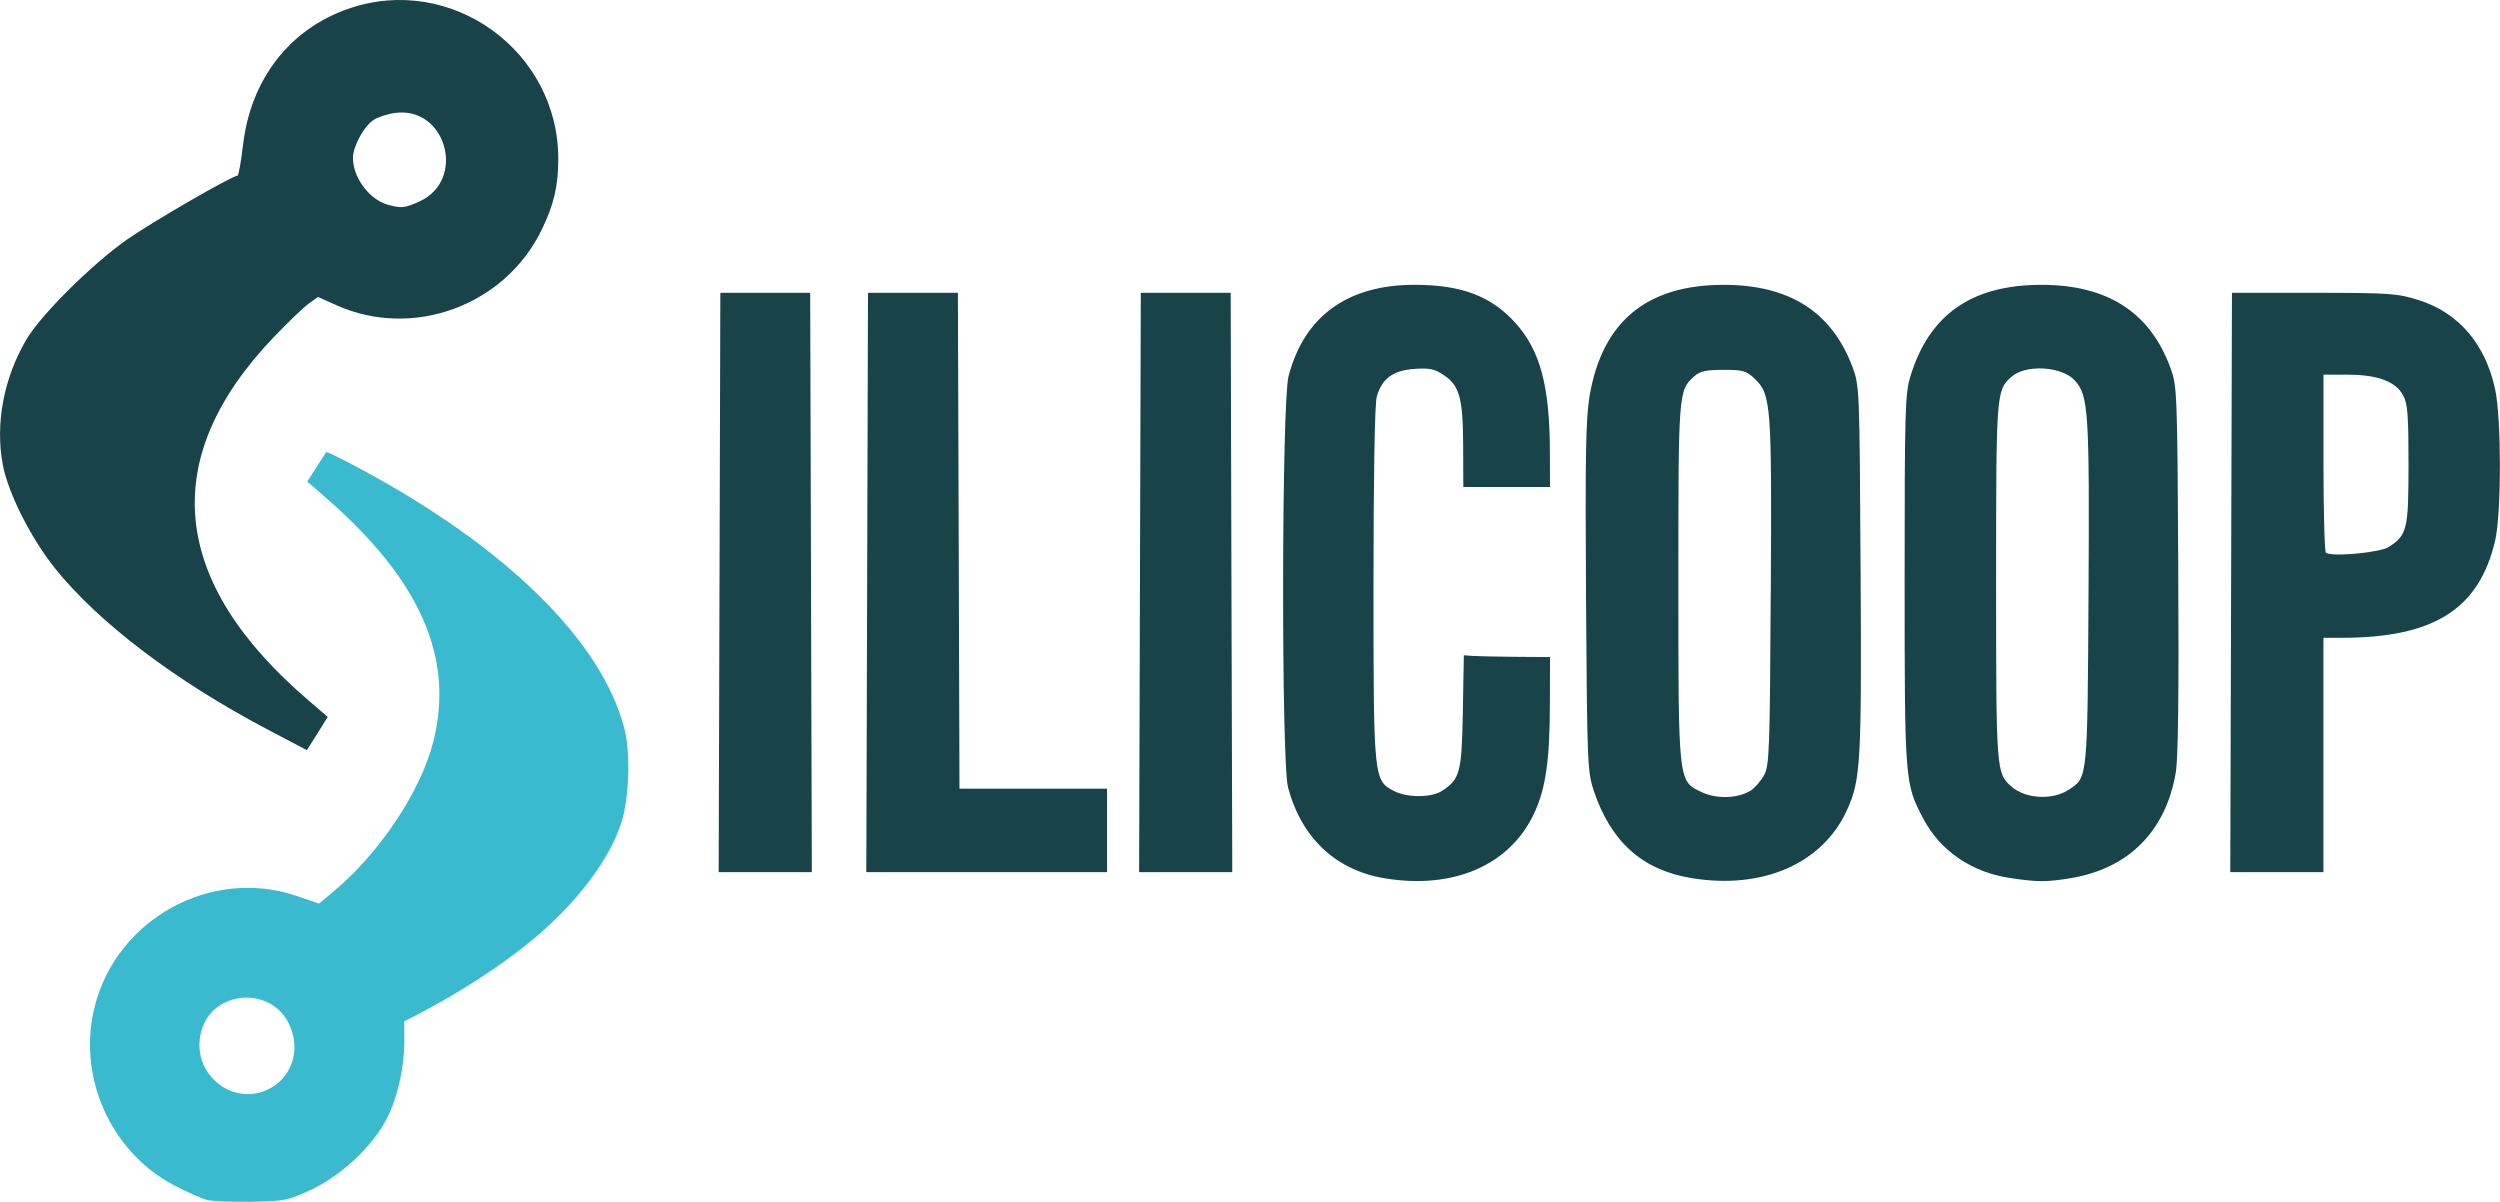 <?xml version="1.0" encoding="UTF-8"?>
<svg id="Calque_2" data-name="Calque 2" xmlns="http://www.w3.org/2000/svg" width="28.439mm" height="13.671mm" viewBox="0 0 80.613 38.753">
  <defs>
    <style>
      .cls-1 {
        fill: #39bace;
      }

      .cls-2 {
        fill: #184349;
      }
    </style>
  </defs>
  <g id="Calque_1-2" data-name="Calque 1">
    <g>
      <path id="path7431" class="cls-2" d="m47.48,21.151l-.278-.021-.032,1.82c-.037,1.97-.091,2.171-.669,2.551-.343.225-1.127.228-1.553.005-.656-.345-.659-.377-.659-6.674,0-3.429.04-5.812.104-6.034.161-.586.522-.854,1.215-.902.498-.035.653,0,.956.206.501.337.61.739.616,2.281l.005,1.32h2.795l-.003-1.114c-.003-2.128-.308-3.279-1.103-4.166-.787-.875-1.74-1.237-3.255-1.239-2.163-.003-3.566,1.012-4.069,2.945-.225.862-.238,12.432-.016,13.268.434,1.622,1.537,2.661,3.105,2.923,2.225.372,4.048-.418,4.832-2.096.375-.808.503-1.708.506-3.561l.003-1.475-1.114-.008c-.61-.005-1.237-.019-1.387-.029Zm12.515-2.808c-.032-5.833-.035-5.906-.265-6.521-.669-1.772-2.037-2.64-4.157-2.637-2.474.003-3.9,1.183-4.313,3.563-.126.739-.147,1.879-.118,6.505.035,5.376.046,5.635.252,6.254.56,1.649,1.563,2.546,3.146,2.808,2.294.38,4.232-.466,5.017-2.193.444-.974.474-1.529.439-7.78Zm-2.897.787c-.027,5.057-.046,5.555-.211,5.86-.102.185-.292.407-.42.493-.402.262-1.1.292-1.579.067-.779-.364-.768-.249-.768-6.8,0-6.136.003-6.16.514-6.618.185-.163.38-.206.94-.206.64,0,.736.029,1.02.3.514.493.541.833.506,6.904Zm13.142-.787c-.032-5.825-.037-5.908-.268-6.521-.664-1.77-2.035-2.64-4.155-2.637-2.241.003-3.606.958-4.214,2.947-.174.573-.187,1.103-.187,6.572,0,6.489.005,6.559.597,7.686.551,1.052,1.569,1.745,2.832,1.927.862.128,1.14.128,1.901.005,1.885-.305,3.089-1.507,3.413-3.408.078-.458.104-2.567.08-6.572Zm-2.894.79c-.035,6.031-.024,5.93-.64,6.334-.527.345-1.397.294-1.85-.107-.487-.434-.49-.501-.49-6.604,0-6.109.003-6.168.493-6.604.46-.41,1.614-.345,2.04.112.447.485.479.974.447,6.869Zm-41.195-.351l-.027-9.34h-2.897l-.027,9.34-.027,9.34h3.004l-.027-9.34Zm4.787,6.65l-.024-7.994-.027-7.996h-2.899l-.027,9.34-.027,9.34h7.763v-2.69h-4.76Zm8.77-6.65l-.024-9.34h-2.899l-.027,9.34-.027,9.34h3.004l-.027-9.34Zm40.753-6.213c-.313-1.472-1.178-2.487-2.474-2.894-.683-.214-.932-.233-3.376-.233h-2.64l-.027,9.34-.027,9.34h3.004v-7.555h.594c2.972-.005,4.42-.921,4.942-3.129.203-.873.206-3.903.003-4.87Zm-3.432,5.068c-.284.187-1.885.329-2.029.182-.043-.043-.078-1.352-.078-2.907v-2.83h.774c.964,0,1.547.214,1.791.659.15.273.177.626.177,2.243,0,2.088-.043,2.265-.634,2.653Z"/>
      <path class="cls-1" d="m20.129,23.48c-.736-2.83-3.839-5.868-8.577-8.398-.557-.297-1.023-.525-1.036-.503-.013.021-.155.244-.316.493l-.294.458.608.527c3.044,2.65,4.147,5.164,3.453,7.873-.407,1.596-1.724,3.571-3.204,4.808l-.474.399-.723-.246c-2.739-.934-5.782.723-6.508,3.542-.584,2.259.495,4.706,2.549,5.785.412.217.889.428,1.063.474.171.043.825.07,1.451.059,1.082-.021,1.178-.043,1.954-.41.934-.447,1.898-1.347,2.364-2.209.359-.667.594-1.665.597-2.524v-.675l.493-.254c1.341-.699,2.715-1.598,3.7-2.423,1.389-1.165,2.433-2.554,2.808-3.737.254-.798.297-2.251.094-3.038Zm-11.444,11.629c-1.111.576-2.409-.372-2.241-1.636.217-1.622,2.503-1.778,2.974-.201.225.75-.075,1.496-.734,1.836Z"/>
      <path class="cls-2" d="m11.244.278c-1.901.653-3.162,2.278-3.408,4.393-.064.546-.145.993-.177.993-.174,0-2.776,1.505-3.577,2.069-1.127.792-2.773,2.431-3.234,3.218C.115,12.196-.161,13.679.091,14.999c.177.918.913,2.372,1.695,3.344,1.405,1.743,3.855,3.603,6.805,5.161.707.375,1.293.683,1.298.683.008,0,.161-.241.345-.535l.332-.535-.602-.517c-4.5-3.844-4.883-7.822-1.124-11.744.455-.474.958-.958,1.119-1.071l.294-.209.592.265c2.476,1.111,5.459.005,6.634-2.458.383-.8.519-1.379.522-2.241.013-3.504-3.456-6.002-6.757-4.864Zm2.281,6.219c-.479.217-.602.228-1.047.096-.584-.177-1.098-.875-1.098-1.499,0-.372.351-1.02.664-1.226.147-.096.463-.198.704-.228,1.646-.209,2.292,2.168.776,2.856Z"/>
    </g>
  </g>
</svg>